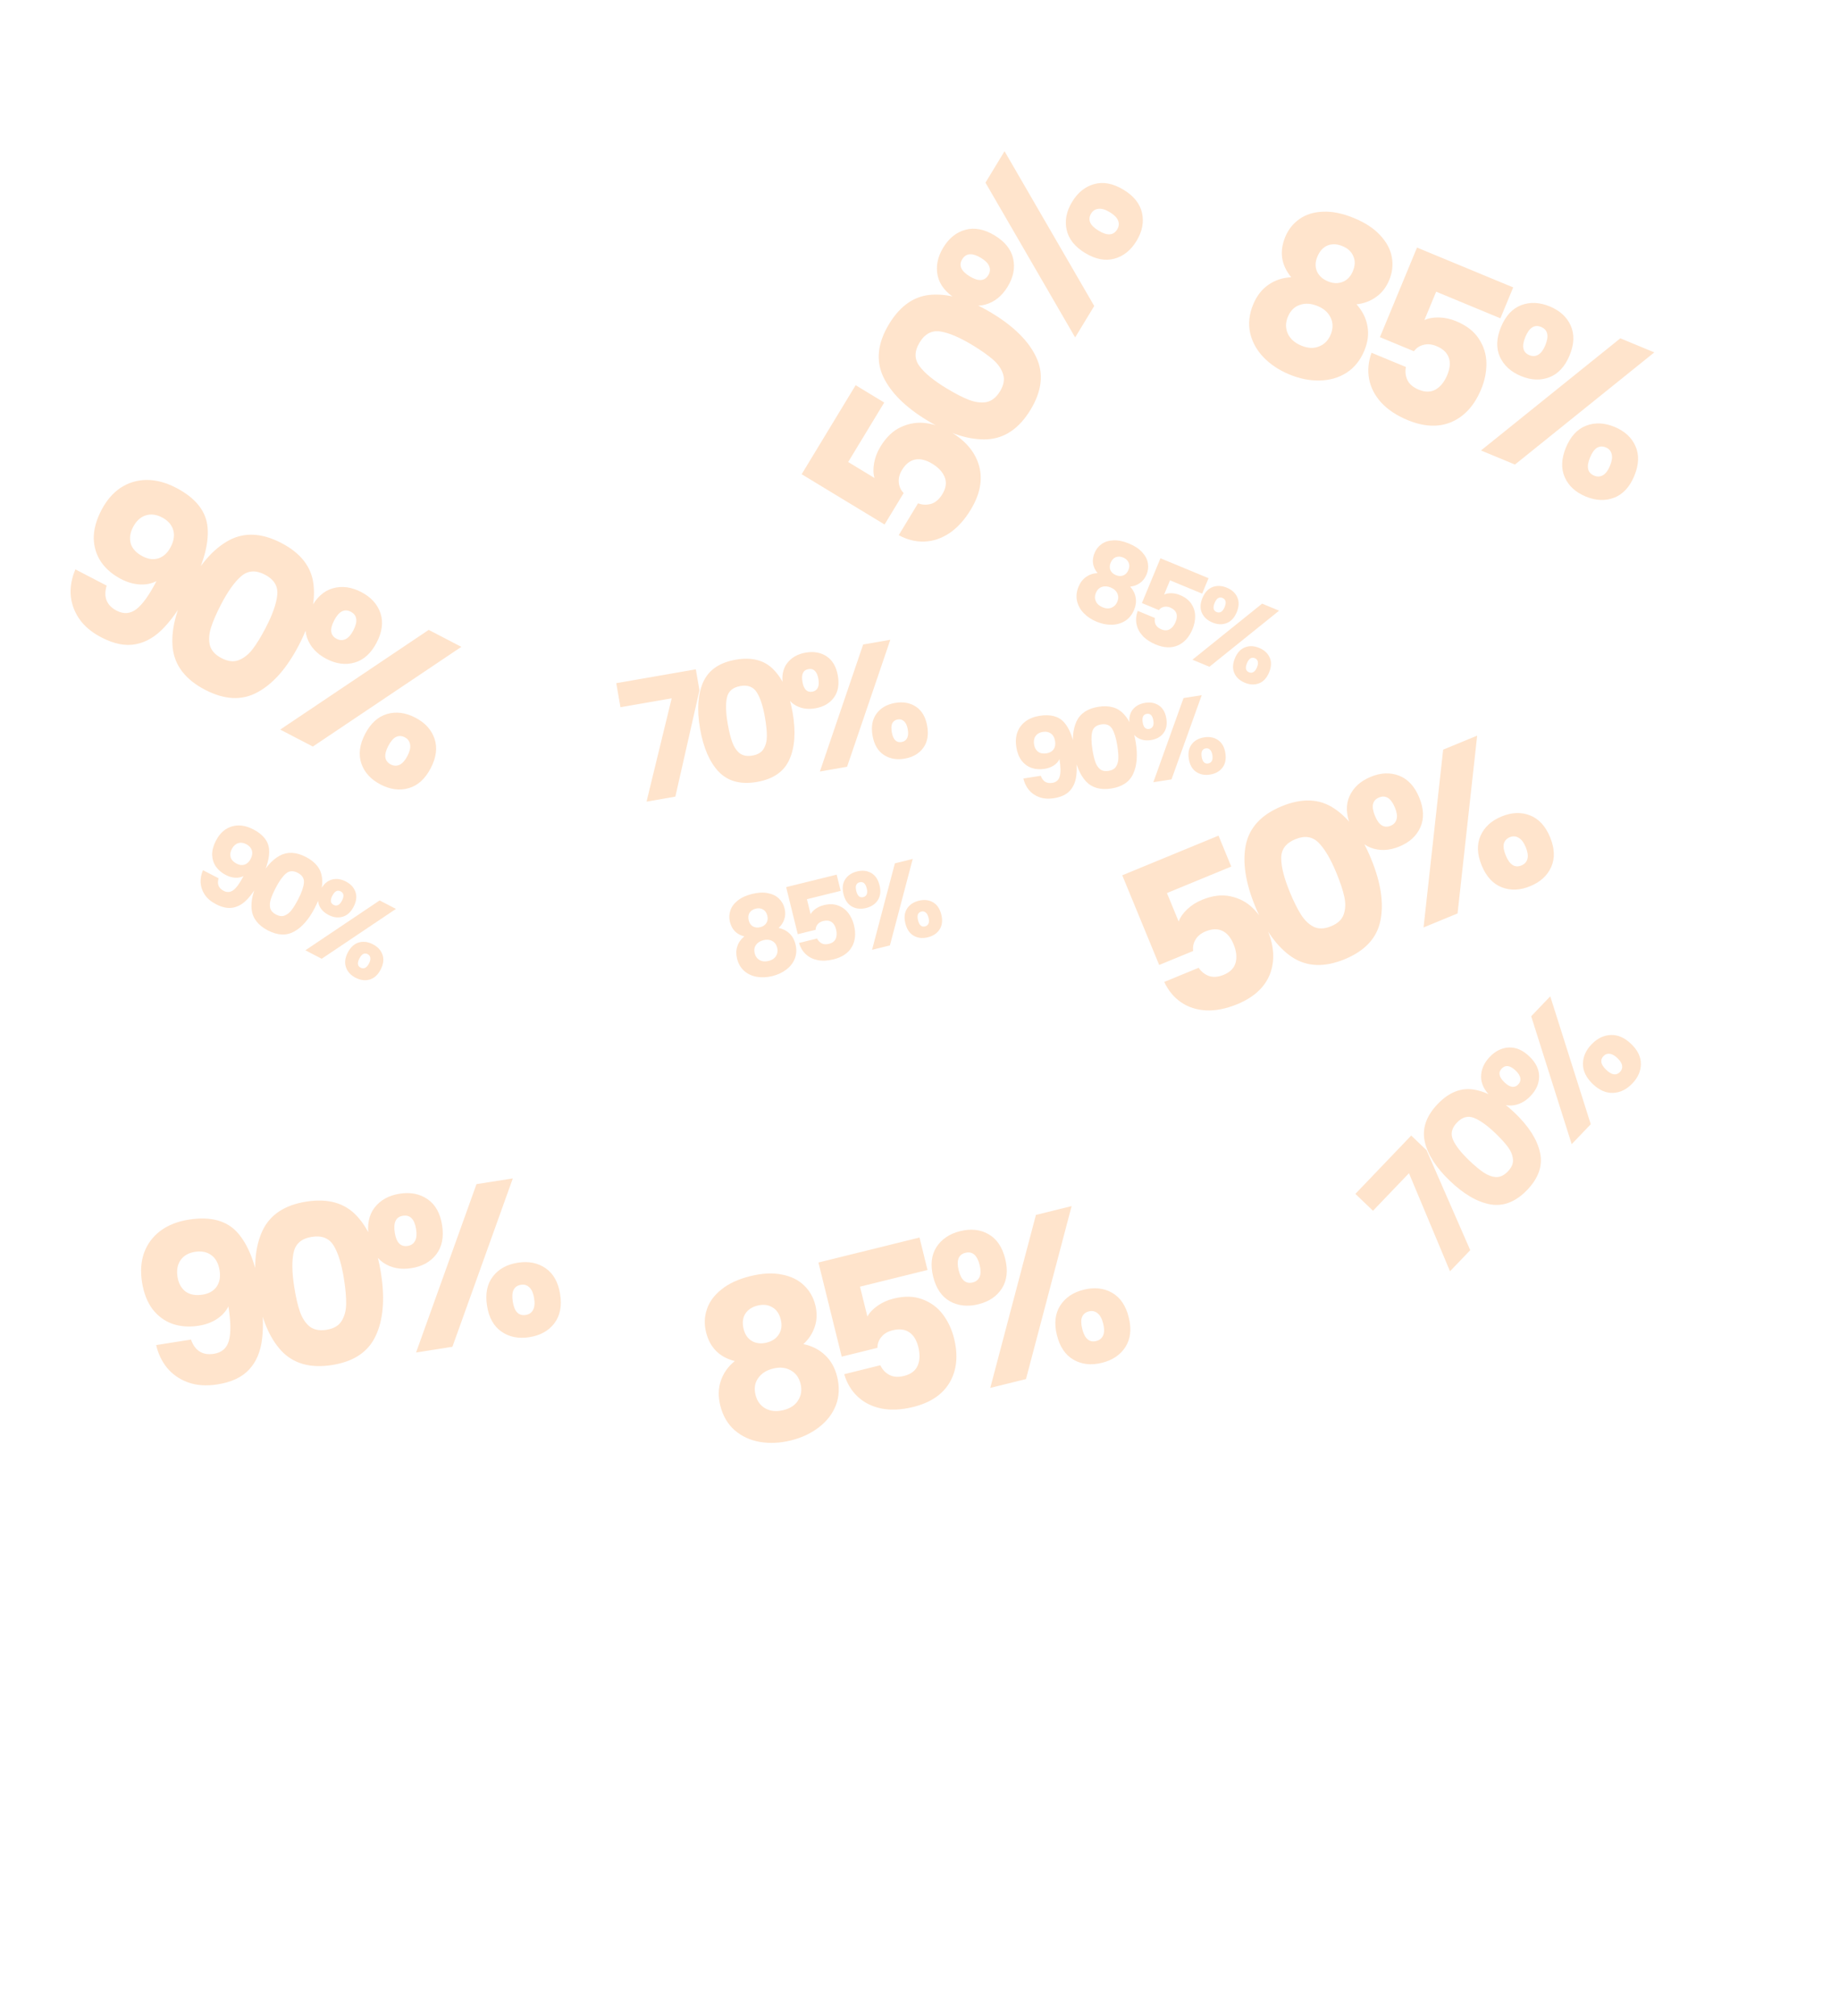 <svg width="792" height="868" viewBox="0 0 792 868" fill="none" xmlns="http://www.w3.org/2000/svg">
<path d="M82.247 576.788C83.98 581.634 87.281 583.674 92.149 582.909C95.5 582.382 97.637 580.524 98.561 577.334C99.485 574.144 99.421 569.198 98.368 562.496C97.285 564.675 95.626 566.49 93.393 567.942C91.159 569.395 88.557 570.354 85.585 570.821C81.539 571.457 77.806 571.202 74.386 570.055C70.957 568.844 68.067 566.739 65.717 563.74C63.42 560.667 61.899 556.76 61.154 552.018C60.419 547.34 60.726 543.113 62.077 539.337C63.49 535.552 65.818 532.433 69.06 529.98C72.366 527.517 76.453 525.903 81.321 525.137C90.679 523.667 97.679 525.547 102.324 530.777C106.968 536.008 110.179 544.282 111.958 555.599C113.249 563.818 113.559 570.734 112.886 576.346C112.266 581.886 110.405 586.324 107.301 589.663C104.261 592.991 99.706 595.132 93.637 596.086C88.832 596.841 84.573 596.538 80.861 595.178C77.212 593.808 74.227 591.718 71.907 588.908C69.65 586.088 68.102 582.833 67.263 579.143L82.247 576.788ZM87.272 557.437C89.927 557.02 91.921 555.897 93.253 554.068C94.576 552.176 95.018 549.839 94.581 547.057C94.104 544.022 92.915 541.812 91.012 540.426C89.11 539.041 86.768 538.567 83.986 539.004C81.204 539.441 79.126 540.642 77.75 542.608C76.428 544.5 75.995 546.9 76.452 549.808C76.879 552.527 78.018 554.616 79.866 556.074C81.769 557.46 84.237 557.914 87.272 557.437ZM110.786 556.657C109.077 545.783 109.818 536.888 113.007 529.973C116.259 523.048 122.564 518.851 131.921 517.38C141.278 515.91 148.535 517.976 153.691 523.58C158.911 529.173 162.375 537.407 164.084 548.282C165.813 559.283 165.051 568.246 161.799 575.171C158.61 582.086 152.336 586.278 142.979 587.749C133.622 589.219 126.334 587.158 121.114 581.564C115.958 575.961 112.515 567.658 110.786 556.657ZM148.152 550.786C147.148 544.4 145.683 539.609 143.755 536.414C141.818 533.155 138.668 531.869 134.306 532.554C129.943 533.24 127.34 535.43 126.495 539.126C125.641 542.759 125.715 547.768 126.719 554.154C127.394 558.453 128.209 561.985 129.161 564.751C130.104 567.453 131.474 569.57 133.269 571.102C135.118 572.561 137.56 573.052 140.595 572.575C143.629 572.098 145.771 570.887 147.021 568.941C148.323 566.923 149.008 564.483 149.077 561.621C149.136 558.697 148.827 555.085 148.152 550.786ZM158.818 532.492C158.013 527.371 158.847 523.191 161.318 519.952C163.852 516.703 167.459 514.711 172.137 513.976C176.816 513.241 180.828 514.035 184.173 516.36C187.519 518.685 189.594 522.408 190.399 527.529C191.203 532.65 190.37 536.83 187.899 540.069C185.428 543.308 181.853 545.295 177.174 546.031C172.496 546.766 168.452 545.976 165.043 543.661C161.698 541.336 159.623 537.613 158.818 532.492ZM220.857 507.389L194.837 579.891L179.189 582.35L205.209 509.848L220.857 507.389ZM173.533 523.474C170.498 523.951 169.323 526.371 170.009 530.733C170.684 535.033 172.54 536.944 175.574 536.467C177.028 536.238 178.082 535.522 178.735 534.318C179.388 533.114 179.546 531.437 179.208 529.288C178.522 524.925 176.631 522.988 173.533 523.474ZM209.743 562.195C208.938 557.073 209.771 552.893 212.242 549.655C214.713 546.416 218.288 544.429 222.967 543.693C227.645 542.958 231.657 543.753 235.003 546.078C238.348 548.403 240.423 552.126 241.228 557.247C242.033 562.368 241.2 566.548 238.729 569.787C236.257 573.026 232.683 575.013 228.004 575.748C223.325 576.483 219.313 575.688 215.968 573.364C212.622 571.039 210.547 567.316 209.743 562.195ZM224.362 553.192C222.908 553.42 221.854 554.137 221.201 555.341C220.612 556.535 220.491 558.238 220.838 560.451C221.514 564.75 223.369 566.661 226.404 566.184C227.858 565.956 228.912 565.24 229.565 564.036C230.218 562.832 230.375 561.155 230.037 559.005C229.7 556.856 229.035 555.308 228.045 554.362C227.044 553.354 225.816 552.963 224.362 553.192Z" fill="#FC800E" fill-opacity="0.21"/>
<path d="M316.442 586.032C309.834 584.37 305.708 580.214 304.065 573.567C303.235 570.212 303.353 566.952 304.416 563.788C305.465 560.563 307.56 557.704 310.702 555.213C313.829 552.66 317.97 550.746 323.127 549.471C328.284 548.197 332.809 547.968 336.703 548.785C340.644 549.525 343.83 551.078 346.261 553.444C348.676 555.747 350.298 558.576 351.128 561.931C351.957 565.286 351.872 568.406 350.871 571.291C349.932 574.16 348.303 576.639 345.985 578.729C349.739 579.515 352.871 581.114 355.379 583.526C357.872 585.877 359.587 588.947 360.524 592.737C361.614 597.148 361.441 601.245 360.003 605.029C358.549 608.751 356.104 611.926 352.667 614.556C349.292 617.171 345.274 619.054 340.615 620.206C335.955 621.358 331.492 621.571 327.225 620.846C323.02 620.106 319.408 618.427 316.388 615.812C313.352 613.134 311.29 609.59 310.199 605.178C309.247 601.326 309.326 597.78 310.436 594.538C311.531 591.235 313.534 588.4 316.442 586.032ZM336.257 568.179C335.627 565.632 334.398 563.859 332.569 562.861C330.786 561.785 328.684 561.547 326.261 562.146C323.838 562.745 322.057 563.943 320.919 565.741C319.844 567.523 319.621 569.688 320.25 572.235C320.849 574.658 322.071 576.4 323.915 577.46C325.745 578.458 327.839 578.666 330.2 578.082C332.561 577.498 334.311 576.308 335.449 574.51C336.586 572.712 336.856 570.602 336.257 568.179ZM332.965 589.265C330.045 589.987 327.884 591.379 326.481 593.439C325.064 595.438 324.7 597.835 325.392 600.631C326.037 603.241 327.437 605.169 329.591 606.416C331.807 607.649 334.407 607.896 337.389 607.159C340.371 606.421 342.494 605.007 343.756 602.914C345.081 600.807 345.421 598.448 344.776 595.839C344.1 593.105 342.662 591.153 340.461 589.983C338.322 588.798 335.823 588.559 332.965 589.265ZM399.452 546.82L370.375 554.009L373.554 566.869C374.459 565.195 375.922 563.647 377.944 562.224C379.966 560.801 382.281 559.767 384.89 559.122C389.55 557.97 393.663 558.074 397.23 559.434C400.859 560.778 403.802 562.951 406.061 565.953C408.319 568.955 409.932 572.413 410.9 576.327C412.697 583.596 412.075 589.881 409.034 595.182C405.978 600.42 400.723 603.961 393.267 605.804C388.297 607.033 383.771 607.262 379.691 606.491C375.595 605.657 372.177 603.964 369.436 601.411C366.695 598.858 364.74 595.617 363.571 591.687L379.134 587.839C379.983 589.673 381.283 591.066 383.035 592.017C384.771 592.906 386.882 593.044 389.367 592.429C392.287 591.707 394.231 590.238 395.199 588.021C396.168 585.804 396.268 583.142 395.5 580.035C394.747 576.991 393.425 574.845 391.535 573.599C389.645 572.352 387.27 572.082 384.412 572.788C382.3 573.311 380.691 574.269 379.585 575.663C378.464 576.995 377.893 578.553 377.873 580.338L362.496 584.14L352.474 543.601L395.996 532.841L399.452 546.82ZM401.879 549.681C400.634 544.649 401.103 540.412 403.286 536.972C405.53 533.516 408.951 531.22 413.548 530.084C418.146 528.947 422.212 529.392 425.745 531.419C429.279 533.447 431.668 536.976 432.912 542.009C434.156 547.041 433.687 551.278 431.505 554.718C429.323 558.158 425.933 560.447 421.336 561.583C416.738 562.72 412.641 562.282 409.046 560.271C405.512 558.243 403.123 554.714 401.879 549.681ZM461.517 519.312L441.858 593.791L426.481 597.593L446.14 523.114L461.517 519.312ZM415.759 539.426C412.777 540.163 411.816 542.676 412.876 546.962C413.92 551.187 415.933 552.931 418.916 552.194C420.345 551.84 421.332 551.036 421.879 549.78C422.425 548.524 422.438 546.84 421.915 544.728C420.856 540.441 418.803 538.673 415.759 539.426ZM455.179 574.873C453.934 569.841 454.403 565.605 456.586 562.164C458.768 558.724 462.157 556.436 466.755 555.299C471.353 554.162 475.418 554.608 478.952 556.635C482.486 558.662 484.875 562.192 486.119 567.224C487.363 572.257 486.894 576.493 484.712 579.933C482.53 583.374 479.14 585.662 474.543 586.799C469.945 587.935 465.879 587.49 462.346 585.463C458.812 583.436 456.423 579.906 455.179 574.873ZM468.966 564.641C467.537 564.995 466.549 565.799 466.003 567.055C465.518 568.296 465.545 570.003 466.082 572.178C467.127 576.403 469.14 578.146 472.122 577.409C473.551 577.056 474.539 576.251 475.086 574.995C475.632 573.739 475.644 572.055 475.122 569.943C474.6 567.83 473.804 566.346 472.736 565.489C471.651 564.571 470.395 564.288 468.966 564.641Z" fill="#FC800E" fill-opacity="0.21"/>
<path d="M448.233 334.028C449.1 336.451 450.75 337.471 453.185 337.089C454.86 336.825 455.929 335.896 456.391 334.301C456.853 332.706 456.82 330.233 456.294 326.882C455.752 327.972 454.923 328.879 453.806 329.605C452.69 330.332 451.388 330.811 449.903 331.045C447.879 331.363 446.013 331.235 444.303 330.662C442.588 330.056 441.144 329.004 439.968 327.504C438.82 325.968 438.06 324.014 437.687 321.643C437.319 319.304 437.473 317.19 438.148 315.303C438.855 313.41 440.019 311.851 441.64 310.624C443.293 309.392 445.337 308.585 447.771 308.203C452.449 307.468 455.95 308.408 458.272 311.023C460.594 313.638 462.2 317.775 463.089 323.434C463.735 327.543 463.889 331.001 463.553 333.807C463.243 336.577 462.312 338.796 460.761 340.465C459.241 342.13 456.963 343.2 453.928 343.677C451.526 344.055 449.397 343.903 447.541 343.223C445.716 342.538 444.224 341.493 443.064 340.088C441.935 338.678 441.161 337.051 440.741 335.206L448.233 334.028ZM450.746 324.353C452.074 324.144 453.071 323.583 453.737 322.668C454.398 321.722 454.619 320.554 454.4 319.163C454.162 317.645 453.567 316.54 452.616 315.847C451.665 315.155 450.494 314.918 449.103 315.136C447.712 315.355 446.673 315.955 445.985 316.938C445.324 317.884 445.108 319.084 445.336 320.538C445.55 321.898 446.119 322.942 447.043 323.671C447.994 324.364 449.229 324.591 450.746 324.353ZM462.503 323.963C461.649 318.526 462.019 314.078 463.613 310.621C465.24 307.158 468.392 305.06 473.071 304.324C477.749 303.589 481.378 304.622 483.956 307.424C486.566 310.221 488.298 314.338 489.152 319.775C490.017 325.276 489.636 329.757 488.009 333.22C486.415 336.677 483.278 338.773 478.6 339.509C473.921 340.244 470.277 339.213 467.667 336.416C465.089 333.615 463.368 329.463 462.503 323.963ZM481.186 321.027C480.684 317.834 479.951 315.439 478.988 313.841C478.019 312.212 476.444 311.568 474.263 311.911C472.082 312.254 470.78 313.349 470.358 315.197C469.93 317.014 469.968 319.518 470.469 322.711C470.807 324.861 471.214 326.627 471.691 328.01C472.162 329.361 472.847 330.419 473.745 331.185C474.669 331.915 475.89 332.16 477.407 331.922C478.925 331.683 479.996 331.078 480.62 330.105C481.271 329.096 481.614 327.876 481.649 326.445C481.678 324.983 481.524 323.177 481.186 321.027ZM486.519 311.88C486.117 309.32 486.533 307.23 487.769 305.61C489.036 303.986 490.839 302.99 493.179 302.622C495.518 302.255 497.524 302.652 499.197 303.814C500.869 304.977 501.907 306.838 502.309 309.399C502.712 311.959 502.295 314.049 501.06 315.669C499.824 317.288 498.037 318.282 495.697 318.649C493.358 319.017 491.336 318.622 489.632 317.465C487.959 316.302 486.921 314.441 486.519 311.88ZM517.539 299.329L504.529 335.58L496.705 336.809L509.715 300.558L517.539 299.329ZM493.876 307.371C492.359 307.61 491.772 308.82 492.114 311.001C492.452 313.151 493.38 314.106 494.897 313.868C495.624 313.753 496.151 313.395 496.478 312.793C496.804 312.191 496.883 311.353 496.714 310.278C496.371 308.097 495.425 307.128 493.876 307.371ZM511.981 326.731C511.579 324.171 511.996 322.081 513.231 320.461C514.467 318.842 516.254 317.848 518.593 317.481C520.933 317.113 522.939 317.511 524.611 318.673C526.284 319.835 527.322 321.697 527.724 324.258C528.126 326.818 527.71 328.908 526.474 330.528C525.239 332.147 523.451 333.141 521.112 333.508C518.773 333.876 516.767 333.478 515.094 332.316C513.421 331.154 512.384 329.292 511.981 326.731ZM519.291 322.23C518.564 322.344 518.037 322.703 517.711 323.304C517.416 323.902 517.355 324.753 517.529 325.86C517.867 328.009 518.795 328.965 520.312 328.726C521.039 328.612 521.566 328.254 521.892 327.652C522.219 327.05 522.298 326.212 522.129 325.137C521.96 324.062 521.628 323.288 521.132 322.815C520.632 322.311 520.018 322.116 519.291 322.23Z" fill="#FC800E" fill-opacity="0.21"/>
<path d="M320.55 403.188C317.246 402.357 315.183 400.279 314.361 396.955C313.946 395.278 314.005 393.648 314.537 392.066C315.061 390.453 316.109 389.024 317.68 387.778C319.243 386.502 321.314 385.545 323.892 384.907C326.471 384.27 328.733 384.156 330.68 384.564C332.651 384.934 334.244 385.711 335.459 386.894C336.667 388.045 337.478 389.46 337.893 391.137C338.307 392.815 338.265 394.375 337.764 395.817C337.295 397.252 336.48 398.491 335.321 399.536C337.198 399.929 338.764 400.729 340.018 401.935C341.265 403.11 342.122 404.645 342.591 406.54C343.136 408.746 343.049 410.794 342.33 412.686C341.603 414.547 340.381 416.135 338.662 417.45C336.975 418.757 334.966 419.699 332.636 420.275C330.306 420.851 328.075 420.957 325.941 420.595C323.839 420.225 322.033 419.385 320.523 418.078C319.005 416.739 317.973 414.967 317.428 412.761C316.952 410.835 316.992 409.062 317.547 407.441C318.094 405.789 319.095 404.372 320.55 403.188ZM330.457 394.261C330.142 392.988 329.528 392.101 328.613 391.602C327.722 391.064 326.671 390.945 325.459 391.245C324.247 391.544 323.357 392.143 322.788 393.042C322.251 393.933 322.139 395.016 322.454 396.289C322.753 397.501 323.364 398.372 324.286 398.902C325.201 399.401 326.248 399.505 327.429 399.213C328.609 398.921 329.484 398.326 330.053 397.427C330.622 396.528 330.757 395.473 330.457 394.261ZM328.811 404.804C327.351 405.165 326.271 405.861 325.569 406.891C324.861 407.891 324.679 409.089 325.025 410.487C325.347 411.792 326.047 412.756 327.124 413.38C328.232 413.996 329.532 414.12 331.023 413.751C332.514 413.382 333.576 412.675 334.207 411.629C334.869 410.575 335.039 409.396 334.717 408.091C334.379 406.724 333.66 405.748 332.559 405.163C331.49 404.571 330.24 404.451 328.811 404.804ZM362.054 383.582L347.516 387.176L349.106 393.606C349.558 392.769 350.29 391.995 351.301 391.284C352.311 390.572 353.469 390.055 354.774 389.733C357.104 389.157 359.16 389.209 360.944 389.889C362.758 390.561 364.23 391.647 365.359 393.148C366.488 394.649 367.295 396.378 367.779 398.335C368.677 401.97 368.366 405.112 366.846 407.763C365.318 410.382 362.69 412.152 358.962 413.074C356.477 413.688 354.214 413.803 352.174 413.417C350.126 413 348.417 412.154 347.047 410.877C345.676 409.601 344.699 407.98 344.114 406.015L351.896 404.091C352.32 405.008 352.97 405.705 353.846 406.18C354.714 406.625 355.77 406.694 357.012 406.386C358.472 406.025 359.444 405.291 359.928 404.182C360.413 403.074 360.463 401.743 360.079 400.189C359.702 398.667 359.041 397.594 358.096 396.971C357.151 396.348 355.964 396.213 354.535 396.566C353.479 396.827 352.674 397.306 352.121 398.003C351.561 398.669 351.275 399.449 351.265 400.341L343.577 402.242L338.566 381.972L360.326 376.592L362.054 383.582ZM363.268 385.012C362.646 382.496 362.88 380.378 363.972 378.658C365.094 376.93 366.804 375.782 369.103 375.214C371.402 374.645 373.435 374.868 375.201 375.881C376.968 376.895 378.163 378.66 378.785 381.176C379.407 383.692 379.172 385.811 378.081 387.531C376.99 389.251 375.295 390.395 372.997 390.963C370.698 391.532 368.649 391.313 366.852 390.307C365.085 389.293 363.89 387.529 363.268 385.012ZM393.087 369.828L383.258 407.067L375.569 408.968L385.399 371.729L393.087 369.828ZM370.208 379.885C368.717 380.253 368.237 381.51 368.766 383.653C369.289 385.765 370.295 386.637 371.787 386.269C372.501 386.092 372.995 385.69 373.268 385.062C373.541 384.434 373.548 383.592 373.286 382.536C372.756 380.392 371.73 379.509 370.208 379.885ZM389.918 397.608C389.296 395.092 389.53 392.974 390.621 391.254C391.713 389.534 393.407 388.39 395.706 387.821C398.005 387.253 400.038 387.476 401.805 388.489C403.572 389.503 404.766 391.268 405.388 393.784C406.01 396.3 405.776 398.418 404.685 400.138C403.594 401.859 401.899 403.003 399.6 403.571C397.301 404.139 395.268 403.917 393.501 402.903C391.735 401.89 390.54 400.125 389.918 397.608ZM396.812 392.492C396.097 392.669 395.603 393.071 395.33 393.699C395.088 394.32 395.101 395.173 395.37 396.261C395.892 398.373 396.899 399.245 398.39 398.876C399.104 398.7 399.598 398.297 399.872 397.669C400.145 397.041 400.151 396.199 399.89 395.143C399.629 394.087 399.231 393.345 398.697 392.917C398.154 392.457 397.526 392.316 396.812 392.492Z" fill="#FC800E" fill-opacity="0.21"/>
<path d="M380.812 173.32L365.282 198.931L376.61 205.801C376.07 203.976 376.014 201.847 376.442 199.412C376.871 196.977 377.782 194.611 379.176 192.312C381.664 188.208 384.652 185.379 388.139 183.826C391.659 182.218 395.278 181.681 398.996 182.214C402.715 182.747 406.298 184.059 409.745 186.15C416.148 190.032 420.142 194.924 421.728 200.826C423.259 206.694 422.034 212.912 418.052 219.479C415.397 223.857 412.352 227.212 408.916 229.545C405.426 231.845 401.809 233.057 398.066 233.182C394.322 233.307 390.65 232.39 387.048 230.43L395.361 216.722C397.256 217.422 399.16 217.492 401.073 216.93C402.93 216.335 404.523 214.943 405.85 212.754C407.41 210.182 407.751 207.769 406.872 205.514C405.994 203.26 404.186 201.304 401.45 199.644C398.768 198.018 396.318 197.431 394.099 197.881C391.88 198.332 390.007 199.816 388.48 202.333C387.352 204.194 386.888 206.008 387.088 207.776C387.234 209.511 387.929 211.018 389.174 212.297L380.961 225.841L345.253 204.188L368.499 165.854L380.812 173.32ZM399.285 180.998C389.872 175.29 383.552 168.987 380.324 162.09C377.13 155.139 377.988 147.613 382.9 139.514C387.811 131.415 394.071 127.202 401.679 126.875C409.32 126.494 417.847 129.157 427.259 134.865C436.781 140.639 443.14 147.002 446.334 153.954C449.561 160.851 448.72 168.349 443.808 176.448C438.897 184.547 432.621 188.788 424.98 189.169C417.372 189.496 408.807 186.772 399.285 180.998ZM418.897 148.655C413.37 145.304 408.763 143.334 405.078 142.746C401.338 142.125 398.323 143.702 396.034 147.478C393.744 151.254 393.739 154.657 396.019 157.686C398.244 160.682 402.12 163.855 407.647 167.207C411.368 169.464 414.593 171.12 417.321 172.175C419.995 173.197 422.496 173.517 424.824 173.132C427.131 172.66 429.081 171.111 430.674 168.484C432.267 165.857 432.723 163.439 432.042 161.23C431.339 158.932 429.917 156.835 427.774 154.937C425.577 153.006 422.618 150.912 418.897 148.655ZM411.796 128.705C407.363 126.017 404.706 122.685 403.825 118.707C402.977 114.675 403.78 110.634 406.236 106.584C408.692 102.535 411.887 99.981 415.821 98.924C419.755 97.867 423.939 98.682 428.372 101.37C432.804 104.058 435.461 107.391 436.343 111.368C437.224 115.346 436.437 119.359 433.981 123.409C431.526 127.459 428.314 130.039 424.347 131.151C420.412 132.209 416.229 131.393 411.796 128.705ZM432.625 65.103L471.25 131.75L463.037 145.294L424.411 78.648L432.625 65.103ZM414.395 111.644C412.802 114.271 413.894 116.729 417.67 119.019C421.391 121.276 424.048 121.09 425.641 118.464C426.404 117.205 426.536 115.938 426.037 114.662C425.538 113.387 424.359 112.185 422.498 111.057C418.722 108.767 416.021 108.963 414.395 111.644ZM467.339 108.945C462.907 106.257 460.25 102.925 459.368 98.947C458.487 94.97 459.274 90.956 461.73 86.907C464.185 82.857 467.38 80.303 471.315 79.246C475.249 78.189 479.433 79.004 483.865 81.692C488.298 84.38 490.955 87.713 491.836 91.691C492.718 95.668 491.931 99.681 489.475 103.731C487.019 107.781 483.824 110.334 479.89 111.391C475.956 112.449 471.772 111.633 467.339 108.945ZM469.889 91.966C469.125 93.225 468.993 94.492 469.492 95.768C470.024 96.989 471.248 98.18 473.163 99.341C476.885 101.598 479.542 101.413 481.135 98.786C481.898 97.527 482.03 96.26 481.531 94.984C481.032 93.709 479.852 92.507 477.992 91.379C476.131 90.25 474.52 89.76 473.158 89.907C471.742 90.021 470.652 90.708 469.889 91.966Z" fill="#FC800E" fill-opacity="0.21"/>
<path d="M614.374 495.256L633.184 538.285L624.47 547.386L606.797 505.147L591.312 521.322L583.719 514.052L607.769 488.933L614.374 495.256ZM624.394 508.423C618.431 502.714 614.828 497.072 613.587 491.497C612.378 485.888 614.231 480.517 619.143 475.386C624.056 470.255 629.324 468.188 634.948 469.186C640.604 470.149 646.414 473.486 652.378 479.195C658.41 484.971 662.031 490.664 663.239 496.273C664.481 501.848 662.645 507.201 657.733 512.332C652.82 517.463 647.535 519.547 641.879 518.584C636.255 517.586 630.427 514.199 624.394 508.423ZM644.013 487.932C640.511 484.58 637.459 482.388 634.856 481.359C632.219 480.296 629.755 480.96 627.465 483.353C625.174 485.745 624.617 488.236 625.794 490.824C626.936 493.379 629.258 496.333 632.759 499.686C635.117 501.943 637.209 503.68 639.035 504.896C640.826 506.08 642.605 506.72 644.372 506.817C646.138 506.847 647.818 506.029 649.411 504.365C651.005 502.701 651.732 501.005 651.592 499.276C651.451 497.48 650.751 495.713 649.491 493.975C648.196 492.204 646.37 490.19 644.013 487.932ZM642.058 472.171C639.249 469.482 637.846 466.61 637.847 463.555C637.882 460.465 639.127 457.637 641.584 455.071C644.04 452.505 646.795 451.155 649.847 451.021C652.9 450.887 655.83 452.164 658.638 454.853C661.447 457.542 662.85 460.414 662.849 463.469C662.847 466.525 661.619 469.335 659.162 471.901C656.706 474.466 653.935 475.834 650.849 476.003C647.796 476.137 644.866 474.86 642.058 472.171ZM667.649 428.991L685.092 484.068L676.877 492.649L659.434 437.572L667.649 428.991ZM646.735 460.102C645.141 461.766 645.541 463.744 647.933 466.034C650.291 468.291 652.266 468.588 653.86 466.924C654.623 466.126 654.926 465.22 654.768 464.205C654.61 463.19 653.942 462.118 652.763 460.99C650.371 458.699 648.361 458.403 646.735 460.102ZM685.937 466.735C683.129 464.046 681.726 461.174 681.727 458.119C681.728 455.063 682.957 452.253 685.414 449.687C687.87 447.121 690.625 445.771 693.677 445.637C696.73 445.503 699.66 446.78 702.468 449.469C705.277 452.158 706.68 455.03 706.679 458.085C706.677 461.141 705.449 463.951 702.992 466.517C700.536 469.083 697.781 470.433 694.729 470.567C691.676 470.701 688.746 469.424 685.937 466.735ZM690.565 454.718C689.801 455.516 689.498 456.422 689.656 457.437C689.847 458.417 690.55 459.489 691.763 460.65C694.121 462.908 696.096 463.204 697.69 461.54C698.453 460.742 698.756 459.836 698.598 458.821C698.44 457.806 697.772 456.734 696.593 455.606C695.414 454.477 694.314 453.856 693.293 453.742C692.238 453.596 691.328 453.921 690.565 454.718Z" fill="#FC800E" fill-opacity="0.21"/>
<path d="M45.936 252.155C44.457 257.084 45.904 260.684 50.277 262.957C53.287 264.52 56.11 264.292 58.746 262.272C61.382 260.252 64.264 256.232 67.392 250.213C65.228 251.324 62.816 251.802 60.157 251.646C57.497 251.49 54.832 250.719 52.163 249.332C48.529 247.443 45.675 245.023 43.603 242.071C41.56 239.062 40.482 235.653 40.37 231.844C40.343 228.008 41.437 223.96 43.65 219.701C45.834 215.499 48.589 212.278 51.915 210.04C55.299 207.831 59.023 206.701 63.089 206.65C67.211 206.628 71.459 207.753 75.832 210.025C84.237 214.392 88.757 220.059 89.394 227.025C90.029 233.991 87.706 242.556 82.424 252.722C78.588 260.105 74.735 265.856 70.864 269.975C67.079 274.067 62.947 276.536 58.468 277.382C54.046 278.258 49.109 277.28 43.657 274.447C39.341 272.204 36.092 269.434 33.911 266.137C31.786 262.869 30.623 259.416 30.422 255.778C30.278 252.169 30.963 248.63 32.477 245.161L45.936 252.155ZM61.461 239.558C63.846 240.797 66.117 241.076 68.275 240.394C70.462 239.655 72.205 238.036 73.503 235.537C74.919 232.811 75.273 230.326 74.564 228.082C73.854 225.839 72.25 224.067 69.751 222.769C67.252 221.471 64.866 221.205 62.593 221.971C60.406 222.71 58.634 224.385 57.276 226.998C56.008 229.44 55.685 231.796 56.308 234.067C57.017 236.311 58.735 238.141 61.461 239.558ZM80.853 252.879C85.929 243.111 91.801 236.39 98.471 232.715C105.197 229.07 112.763 229.431 121.168 233.798C129.573 238.165 134.189 244.134 135.016 251.703C135.9 259.303 133.804 267.987 128.729 277.755C123.594 287.636 117.664 294.4 110.937 298.045C104.268 301.72 96.731 301.374 88.326 297.007C79.92 292.639 75.276 286.656 74.392 279.057C73.565 271.487 75.719 262.761 80.853 252.879ZM114.417 270.319C117.397 264.583 119.06 259.857 119.404 256.141C119.777 252.368 118.005 249.464 114.086 247.428C110.167 245.392 106.772 245.611 103.9 248.085C101.057 250.503 98.145 254.579 95.165 260.315C93.158 264.177 91.718 267.504 90.845 270.296C90.001 273.031 89.847 275.547 90.384 277.846C91.007 280.117 92.681 281.96 95.407 283.377C98.133 284.793 100.576 285.089 102.736 284.264C104.982 283.411 106.981 281.853 108.734 279.591C110.516 277.271 112.411 274.18 114.417 270.319ZM133.856 261.919C136.246 257.319 139.397 254.448 143.308 253.307C147.275 252.195 151.36 252.731 155.563 254.914C159.765 257.098 162.524 260.118 163.838 263.974C165.152 267.83 164.614 272.059 162.224 276.659C159.833 281.259 156.683 284.13 152.772 285.271C148.861 286.412 144.805 285.891 140.602 283.708C136.4 281.524 133.613 278.489 132.242 274.604C130.928 270.748 131.466 266.519 133.856 261.919ZM198.692 278.514L134.734 321.445L120.678 314.141L184.636 271.211L198.692 278.514ZM151.051 263.389C148.325 261.973 145.944 263.224 143.908 267.142C141.902 271.004 142.262 273.643 144.988 275.06C146.294 275.738 147.567 275.787 148.807 275.205C150.047 274.623 151.168 273.367 152.172 271.436C154.208 267.517 153.834 264.835 151.051 263.389ZM157.232 316.041C159.622 311.441 162.772 308.57 166.683 307.428C170.594 306.287 174.65 306.808 178.853 308.992C183.056 311.175 185.814 314.195 187.128 318.051C188.442 321.908 187.904 326.136 185.514 330.736C183.124 335.336 179.973 338.207 176.062 339.348C172.152 340.49 168.095 339.969 163.892 337.785C159.69 335.601 156.932 332.581 155.618 328.725C154.303 324.869 154.842 320.641 157.232 316.041ZM174.342 317.466C173.035 316.787 171.762 316.739 170.522 317.321C169.339 317.932 168.231 319.232 167.199 321.219C165.192 325.081 165.552 327.72 168.278 329.137C169.584 329.815 170.857 329.864 172.097 329.282C173.337 328.7 174.458 327.444 175.462 325.513C176.465 323.582 176.848 321.942 176.612 320.593C176.405 319.187 175.648 318.145 174.342 317.466Z" fill="#FC800E" fill-opacity="0.21"/>
<path d="M556.092 119.377C551.758 114.118 550.902 108.325 553.522 101.999C554.845 98.806 556.873 96.251 559.606 94.335C562.364 92.361 565.746 91.302 569.753 91.161C573.785 90.961 578.254 91.877 583.162 93.91C588.07 95.942 591.848 98.443 594.498 101.411C597.232 104.344 598.875 107.484 599.429 110.831C600.007 114.118 599.635 117.358 598.312 120.551C596.989 123.744 595.07 126.205 592.553 127.933C590.095 129.686 587.313 130.716 584.207 131.023C586.763 133.882 588.335 137.028 588.923 140.458C589.536 143.829 589.095 147.318 587.601 150.924C585.862 155.123 583.292 158.318 579.89 160.511C576.512 162.645 572.659 163.751 568.332 163.829C564.064 163.931 559.713 163.064 555.278 161.227C550.844 159.39 547.124 156.914 544.119 153.799C541.174 150.709 539.261 147.215 538.382 143.318C537.527 139.362 537.968 135.284 539.707 131.086C541.226 127.42 543.394 124.612 546.21 122.661C549.052 120.652 552.345 119.557 556.092 119.377ZM582.634 116.759C583.638 114.335 583.7 112.178 582.82 110.289C582.023 108.366 580.472 106.927 578.166 105.972C575.86 105.017 573.716 104.925 571.733 105.697C569.81 106.494 568.346 108.104 567.342 110.529C566.387 112.835 566.337 114.961 567.193 116.909C568.073 118.798 569.637 120.208 571.884 121.138C574.13 122.069 576.245 122.148 578.227 121.376C580.21 120.604 581.679 119.065 582.634 116.759ZM567.475 131.781C564.696 130.63 562.131 130.468 559.779 131.295C557.452 132.063 555.738 133.778 554.636 136.438C553.607 138.922 553.59 141.305 554.584 143.587C555.637 145.893 557.583 147.635 560.421 148.81C563.26 149.986 565.808 150.106 568.065 149.171C570.382 148.26 572.055 146.563 573.084 144.08C574.161 141.478 574.161 139.053 573.083 136.806C572.064 134.583 570.195 132.908 567.475 131.781ZM646.179 137.053L618.507 125.591L613.437 137.831C615.158 137.02 617.255 136.641 619.726 136.695C622.198 136.749 624.675 137.29 627.158 138.319C631.593 140.156 634.843 142.679 636.907 145.89C639.031 149.125 640.111 152.62 640.149 156.377C640.186 160.133 639.433 163.873 637.89 167.599C635.025 174.517 630.796 179.207 625.204 181.671C619.636 184.075 613.304 183.808 606.209 180.869C601.478 178.909 597.7 176.409 594.872 173.367C592.069 170.267 590.322 166.876 589.63 163.195C588.938 159.514 589.287 155.744 590.677 151.887L605.489 158.022C605.084 160.002 605.305 161.894 606.151 163.699C607.021 165.445 608.638 166.808 611.003 167.788C613.782 168.939 616.219 168.909 618.314 167.699C620.409 166.488 622.068 164.405 623.293 161.448C624.493 158.551 624.702 156.04 623.92 153.914C623.137 151.789 621.386 150.163 618.666 149.037C616.656 148.204 614.792 148.021 613.075 148.487C611.382 148.895 609.998 149.811 608.923 151.236L594.289 145.174L610.27 106.593L651.689 123.749L646.179 137.053ZM646.435 140.796C648.419 136.007 651.31 132.875 655.107 131.4C658.964 129.949 663.08 130.13 667.455 131.942C671.831 133.755 674.84 136.525 676.482 140.253C678.124 143.982 677.954 148.24 675.97 153.03C673.986 157.819 671.095 160.951 667.298 162.426C663.5 163.902 659.414 163.733 655.038 161.92C650.663 160.108 647.624 157.325 645.923 153.573C644.281 149.844 644.451 145.586 646.435 140.796ZM712.462 151.728L652.452 200.023L637.818 193.961L697.828 145.666L712.462 151.728ZM663.693 140.775C660.855 139.599 658.591 141.051 656.901 145.131C655.235 149.152 655.822 151.75 658.66 152.926C660.02 153.489 661.292 153.427 662.477 152.741C663.662 152.054 664.671 150.705 665.504 148.695C667.194 144.615 666.59 141.975 663.693 140.775ZM674.399 192.696C676.382 187.907 679.273 184.774 683.071 183.299C686.868 181.824 690.955 181.993 695.33 183.805C699.706 185.618 702.715 188.388 704.357 192.116C705.999 195.845 705.828 200.104 703.844 204.893C701.861 209.682 698.97 212.815 695.172 214.29C691.375 215.765 687.288 215.596 682.913 213.783C678.537 211.971 675.528 209.201 673.886 205.473C672.244 201.744 672.415 197.485 674.399 192.696ZM691.568 192.638C690.208 192.075 688.935 192.136 687.75 192.823C686.624 193.534 685.633 194.925 684.776 196.994C683.11 201.015 683.697 203.613 686.535 204.789C687.895 205.352 689.167 205.29 690.352 204.604C691.537 203.917 692.546 202.568 693.379 200.558C694.211 198.548 694.452 196.881 694.099 195.557C693.772 194.174 692.928 193.201 691.568 192.638Z" fill="#FC800E" fill-opacity="0.21"/>
<path d="M94.147 378.171C93.407 380.636 94.131 382.436 96.317 383.572C97.822 384.354 99.234 384.24 100.552 383.23C101.87 382.22 103.311 380.21 104.875 377.2C103.793 377.756 102.587 377.995 101.257 377.917C99.927 377.839 98.595 377.453 97.26 376.76C95.443 375.815 94.016 374.605 92.98 373.129C91.959 371.625 91.42 369.921 91.364 368.016C91.351 366.098 91.897 364.074 93.004 361.944C94.096 359.843 95.473 358.233 97.137 357.114C98.828 356.009 100.691 355.444 102.723 355.419C104.785 355.408 106.908 355.97 109.095 357.107C113.297 359.29 115.558 362.123 115.876 365.606C116.194 369.089 115.032 373.372 112.391 378.455C110.473 382.146 108.546 385.022 106.611 387.081C104.718 389.127 102.652 390.362 100.413 390.785C98.202 391.223 95.734 390.734 93.008 389.317C90.85 388.196 89.225 386.811 88.134 385.162C87.072 383.529 86.491 381.802 86.39 379.983C86.318 378.178 86.66 376.409 87.417 374.675L94.147 378.171ZM101.909 371.873C103.102 372.492 104.238 372.632 105.316 372.291C106.41 371.921 107.281 371.112 107.93 369.862C108.639 368.499 108.815 367.257 108.461 366.135C108.106 365.013 107.304 364.128 106.055 363.478C104.805 362.829 103.612 362.696 102.475 363.079C101.382 363.449 100.496 364.287 99.817 365.593C99.183 366.814 99.021 367.992 99.333 369.128C99.688 370.249 100.546 371.165 101.909 371.873ZM111.606 378.534C114.143 373.65 117.08 370.289 120.414 368.451C123.778 366.629 127.56 366.809 131.763 368.993C135.966 371.176 138.274 374.161 138.687 377.946C139.129 381.745 138.081 386.087 135.543 390.971C132.976 395.912 130.011 399.294 126.648 401.117C123.313 402.954 119.544 402.781 115.342 400.597C111.139 398.414 108.817 395.422 108.375 391.622C107.962 387.837 109.038 383.474 111.606 378.534ZM128.388 387.253C129.878 384.385 130.709 382.022 130.881 380.164C131.068 378.278 130.181 376.826 128.222 375.808C126.263 374.79 124.565 374.899 123.129 376.136C121.707 377.345 120.252 379.384 118.761 382.252C117.758 384.183 117.038 385.846 116.601 387.242C116.179 388.609 116.102 389.867 116.371 391.017C116.682 392.152 117.52 393.074 118.883 393.782C120.246 394.49 121.467 394.638 122.547 394.226C123.67 393.799 124.67 393.021 125.546 391.889C126.437 390.729 127.384 389.184 128.388 387.253ZM138.107 383.054C139.302 380.754 140.877 379.318 142.833 378.747C144.817 378.191 146.859 378.459 148.96 379.551C151.062 380.643 152.441 382.153 153.098 384.081C153.755 386.009 153.486 388.123 152.291 390.423C151.096 392.723 149.52 394.159 147.565 394.729C145.61 395.3 143.581 395.04 141.48 393.948C139.379 392.856 137.985 391.339 137.3 389.396C136.643 387.468 136.912 385.354 138.107 383.054ZM170.525 391.351L138.546 412.816L131.518 409.165L163.497 387.699L170.525 391.351ZM146.705 383.788C145.342 383.08 144.151 383.706 143.133 385.665C142.13 387.596 142.31 388.915 143.673 389.624C144.326 389.963 144.962 389.987 145.582 389.696C146.202 389.405 146.763 388.777 147.265 387.812C148.283 385.852 148.096 384.511 146.705 383.788ZM149.795 410.114C150.99 407.814 152.565 406.379 154.52 405.808C156.476 405.237 158.504 405.498 160.605 406.59C162.707 407.682 164.086 409.191 164.743 411.12C165.4 413.048 165.131 415.162 163.936 417.462C162.741 419.762 161.166 421.197 159.21 421.768C157.255 422.339 155.226 422.078 153.125 420.986C151.024 419.895 149.645 418.385 148.988 416.457C148.331 414.528 148.6 412.414 149.795 410.114ZM158.35 410.827C157.697 410.488 157.06 410.463 156.44 410.754C155.849 411.06 155.295 411.71 154.778 412.704C153.775 414.635 153.955 415.954 155.318 416.662C155.971 417.002 156.607 417.026 157.227 416.735C157.847 416.444 158.408 415.816 158.91 414.85C159.411 413.885 159.603 413.065 159.485 412.39C159.381 411.687 159.003 411.166 158.35 410.827Z" fill="#FC800E" fill-opacity="0.21"/>
<path d="M472.686 246.764C470.519 244.135 470.091 241.238 471.401 238.075C472.062 236.479 473.076 235.201 474.443 234.243C475.822 233.256 477.513 232.727 479.516 232.656C481.532 232.556 483.767 233.014 486.221 234.03C488.675 235.047 490.564 236.297 491.889 237.781C493.256 239.248 494.077 240.818 494.354 242.491C494.643 244.135 494.457 245.755 493.796 247.351C493.134 248.948 492.175 250.178 490.916 251.042C489.687 251.919 488.296 252.434 486.743 252.587C488.021 254.017 488.807 255.589 489.101 257.304C489.408 258.99 489.187 260.734 488.44 262.538C487.571 264.637 486.286 266.235 484.585 267.331C482.896 268.398 480.97 268.951 478.806 268.99C476.672 269.041 474.496 268.608 472.279 267.689C470.062 266.771 468.202 265.533 466.699 263.975C465.227 262.43 464.27 260.683 463.831 258.735C463.403 256.756 463.624 254.718 464.493 252.619C465.253 250.786 466.337 249.382 467.745 248.406C469.166 247.402 470.812 246.854 472.686 246.764ZM485.957 245.455C486.459 244.243 486.49 243.165 486.05 242.22C485.651 241.259 484.876 240.539 483.723 240.062C482.57 239.584 481.498 239.538 480.506 239.924C479.545 240.323 478.813 241.128 478.311 242.34C477.833 243.493 477.808 244.556 478.236 245.53C478.676 246.475 479.458 247.179 480.582 247.645C481.705 248.11 482.762 248.15 483.754 247.764C484.745 247.378 485.479 246.608 485.957 245.455ZM478.377 252.966C476.988 252.391 475.705 252.31 474.529 252.723C473.366 253.107 472.509 253.964 471.958 255.295C471.443 256.537 471.435 257.728 471.932 258.869C472.459 260.022 473.431 260.893 474.85 261.481C476.27 262.069 477.544 262.129 478.672 261.661C479.831 261.206 480.667 260.357 481.182 259.116C481.72 257.815 481.72 256.602 481.181 255.479C480.672 254.367 479.737 253.53 478.377 252.966ZM517.729 255.602L503.893 249.871L501.358 255.991C502.219 255.585 503.267 255.396 504.503 255.423C505.739 255.45 506.977 255.721 508.219 256.235C510.436 257.153 512.061 258.415 513.093 260.021C514.155 261.638 514.695 263.386 514.714 265.264C514.733 267.142 514.356 269.012 513.585 270.875C512.152 274.334 510.038 276.679 507.242 277.911C504.458 279.113 501.292 278.979 497.744 277.51C495.379 276.53 493.49 275.28 492.076 273.759C490.675 272.209 489.801 270.514 489.455 268.673C489.109 266.833 489.283 264.948 489.978 263.019L497.384 266.087C497.182 267.077 497.292 268.023 497.715 268.925C498.15 269.798 498.959 270.48 500.141 270.969C501.531 271.545 502.749 271.53 503.797 270.925C504.844 270.32 505.674 269.278 506.286 267.8C506.886 266.351 506.991 265.095 506.6 264.033C506.208 262.97 505.333 262.157 503.973 261.594C502.968 261.178 502.036 261.086 501.177 261.319C500.331 261.523 499.639 261.981 499.101 262.693L491.784 259.663L499.775 240.372L520.484 248.95L517.729 255.602ZM517.857 257.474C518.849 255.079 520.295 253.513 522.193 252.775C524.122 252.05 526.18 252.141 528.367 253.047C530.555 253.953 532.06 255.338 532.881 257.202C533.702 259.066 533.617 261.196 532.625 263.591C531.633 265.985 530.187 267.551 528.289 268.289C526.39 269.026 524.347 268.942 522.159 268.036C519.971 267.13 518.452 265.738 517.601 263.862C516.78 261.998 516.865 259.868 517.857 257.474ZM550.871 262.939L520.866 287.087L513.549 284.056L543.554 259.909L550.871 262.939ZM526.486 257.463C525.067 256.875 523.935 257.601 523.09 259.641C522.257 261.652 522.551 262.951 523.97 263.539C524.65 263.82 525.286 263.789 525.878 263.446C526.471 263.103 526.975 262.428 527.392 261.423C528.237 259.383 527.935 258.063 526.486 257.463ZM531.839 283.424C532.831 281.029 534.276 279.463 536.175 278.725C538.074 277.988 540.117 278.072 542.305 278.978C544.493 279.885 545.997 281.27 546.818 283.134C547.639 284.998 547.554 287.127 546.562 289.522C545.57 291.917 544.125 293.483 542.226 294.22C540.327 294.958 538.284 294.874 536.096 293.967C533.908 293.061 532.404 291.676 531.583 289.812C530.762 287.948 530.847 285.818 531.839 283.424ZM540.424 283.395C539.744 283.113 539.107 283.144 538.515 283.487C537.952 283.843 537.456 284.538 537.028 285.573C536.195 287.583 536.488 288.882 537.907 289.47C538.587 289.752 539.223 289.721 539.816 289.377C540.408 289.034 540.913 288.36 541.329 287.355C541.746 286.349 541.866 285.516 541.689 284.854C541.526 284.163 541.104 283.676 540.424 283.395Z" fill="#FC800E" fill-opacity="0.21"/>
<path d="M530.261 373.123L502.565 384.527L507.61 396.777C508.257 394.988 509.476 393.24 511.265 391.535C513.054 389.829 515.192 388.464 517.677 387.441C522.116 385.613 526.199 385.108 529.927 385.926C533.715 386.72 536.947 388.434 539.624 391.069C542.301 393.705 544.407 396.886 545.943 400.615C548.794 407.539 549.107 413.846 546.883 419.538C544.634 425.171 539.959 429.449 532.857 432.373C528.123 434.323 523.681 435.218 519.532 435.057C515.358 434.838 511.727 433.669 508.639 431.549C505.551 429.429 503.139 426.512 501.402 422.797L516.226 416.693C517.337 418.381 518.828 419.566 520.701 420.249C522.55 420.872 524.657 420.696 527.025 419.721C529.806 418.576 531.512 416.835 532.142 414.499C532.772 412.163 532.478 409.516 531.259 406.557C530.065 403.657 528.441 401.731 526.387 400.777C524.333 399.823 521.945 399.907 519.223 401.028C517.211 401.856 515.761 403.041 514.873 404.584C513.961 406.067 513.627 407.692 513.871 409.461L499.224 415.492L483.323 376.878L524.778 359.807L530.261 373.123ZM540.578 390.261C536.386 380.083 535.037 371.26 536.53 363.793C538.083 356.301 543.238 350.752 551.997 347.146C560.755 343.539 568.294 343.861 574.612 348.111C580.99 352.337 586.274 359.54 590.466 369.718C594.706 380.015 596.05 388.91 594.497 396.401C593.004 403.868 587.878 409.405 579.12 413.012C570.361 416.618 562.793 416.309 556.416 412.083C550.097 407.832 544.818 400.559 540.578 390.261ZM575.553 375.859C573.091 369.882 570.552 365.564 567.934 362.904C565.292 360.186 561.929 359.667 557.845 361.348C553.762 363.03 551.74 365.766 551.778 369.557C551.792 373.289 553.03 378.143 555.491 384.12C557.148 388.145 558.762 391.391 560.332 393.859C561.877 396.268 563.701 398.008 565.804 399.08C567.941 400.069 570.43 399.978 573.271 398.809C576.112 397.639 577.913 395.963 578.675 393.78C579.473 391.514 579.572 388.981 578.973 386.183C578.35 383.325 577.21 379.883 575.553 375.859ZM581.671 355.586C579.697 350.793 579.535 346.534 581.185 342.809C582.895 339.06 585.939 336.283 590.318 334.48C594.697 332.677 598.784 332.517 602.579 333.999C606.373 335.482 609.257 338.621 611.231 343.414C613.205 348.208 613.367 352.467 611.717 356.192C610.067 359.916 607.052 362.681 602.673 364.484C598.294 366.287 594.177 366.46 590.324 365.001C586.529 363.518 583.645 360.38 581.671 355.586ZM636.17 316.741L627.727 393.307L613.081 399.339L621.523 322.772L636.17 316.741ZM593.885 343.393C591.044 344.563 590.464 347.19 592.146 351.273C593.803 355.297 596.052 356.724 598.892 355.555C600.254 354.994 601.112 354.053 601.467 352.73C601.822 351.407 601.585 349.739 600.756 347.727C599.075 343.644 596.784 342.199 593.885 343.393ZM638.108 372.629C636.134 367.836 635.972 363.576 637.622 359.852C639.272 356.127 642.287 353.363 646.666 351.559C651.045 349.756 655.132 349.596 658.926 351.079C662.721 352.562 665.605 355.7 667.579 360.493C669.553 365.287 669.715 369.546 668.065 373.271C666.415 376.996 663.4 379.76 659.021 381.563C654.642 383.366 650.555 383.527 646.76 382.044C642.966 380.561 640.082 377.423 638.108 372.629ZM650.232 360.473C648.871 361.033 648.013 361.975 647.658 363.298C647.362 364.596 647.641 366.281 648.494 368.352C650.151 372.376 652.4 373.804 655.24 372.634C656.601 372.074 657.459 371.132 657.814 369.809C658.17 368.486 657.933 366.819 657.104 364.807C656.276 362.795 655.27 361.444 654.086 360.755C652.878 360.006 651.593 359.912 650.232 360.473Z" fill="#FC800E" fill-opacity="0.21"/>
<path d="M301.237 297.208L290.854 343.006L278.44 345.164L289.27 300.676L267.208 304.511L265.408 294.154L299.671 288.199L301.237 297.208ZM301.493 313.752C300.079 305.618 300.526 298.939 302.833 293.715C305.188 288.482 309.865 285.258 316.864 284.041C323.863 282.825 329.33 284.286 333.265 288.426C337.247 292.557 339.945 298.689 341.359 306.823C342.789 315.052 342.327 321.783 339.972 327.015C337.665 332.239 333.011 335.46 326.012 336.676C319.013 337.893 313.522 336.435 309.54 332.304C305.605 328.165 302.923 321.981 301.493 313.752ZM329.442 308.895C328.611 304.118 327.454 300.544 325.97 298.171C324.478 295.751 322.1 294.824 318.837 295.391C315.574 295.958 313.648 297.633 313.06 300.415C312.463 303.149 312.58 306.905 313.41 311.681C313.969 314.897 314.622 317.536 315.371 319.598C316.111 321.613 317.163 323.184 318.528 324.311C319.932 325.383 321.77 325.721 324.04 325.326C326.309 324.932 327.901 323.998 328.814 322.524C329.766 320.994 330.251 319.156 330.267 317.009C330.276 314.815 330.001 312.111 329.442 308.895ZM337.218 295.047C336.552 291.216 337.126 288.071 338.94 285.612C340.801 283.145 343.481 281.608 346.981 280.999C350.48 280.391 353.499 280.938 356.036 282.641C358.573 284.344 360.174 287.11 360.84 290.941C361.506 294.772 360.932 297.916 359.118 300.375C357.304 302.834 354.647 304.368 351.148 304.976C347.648 305.584 344.606 305.041 342.022 303.347C339.485 301.644 337.884 298.877 337.218 295.047ZM383.436 275.467L364.805 330.153L353.1 332.188L371.731 277.502L383.436 275.467ZM348.143 288.105C345.873 288.5 345.021 290.329 345.588 293.592C346.147 296.808 347.562 298.218 349.832 297.824C350.919 297.635 351.701 297.085 352.176 296.174C352.651 295.263 352.749 294.004 352.469 292.396C351.902 289.133 350.46 287.703 348.143 288.105ZM375.767 316.701C375.102 312.871 375.676 309.726 377.489 307.267C379.303 304.808 381.96 303.275 385.459 302.667C388.959 302.058 391.977 302.606 394.514 304.308C397.051 306.011 398.653 308.778 399.318 312.608C399.984 316.439 399.41 319.583 397.596 322.042C395.783 324.501 393.126 326.035 389.626 326.643C386.127 327.251 383.109 326.704 380.572 325.001C378.035 323.299 376.433 320.532 375.767 316.701ZM386.621 309.772C385.533 309.962 384.752 310.511 384.277 311.422C383.849 312.325 383.779 313.604 384.067 315.259C384.626 318.475 386.04 319.885 388.31 319.491C389.398 319.302 390.179 318.752 390.654 317.841C391.129 316.93 391.227 315.671 390.948 314.063C390.668 312.455 390.151 311.303 389.397 310.606C388.634 309.861 387.709 309.583 386.621 309.772Z" fill="#FC800E" fill-opacity="0.21"/>
</svg>
